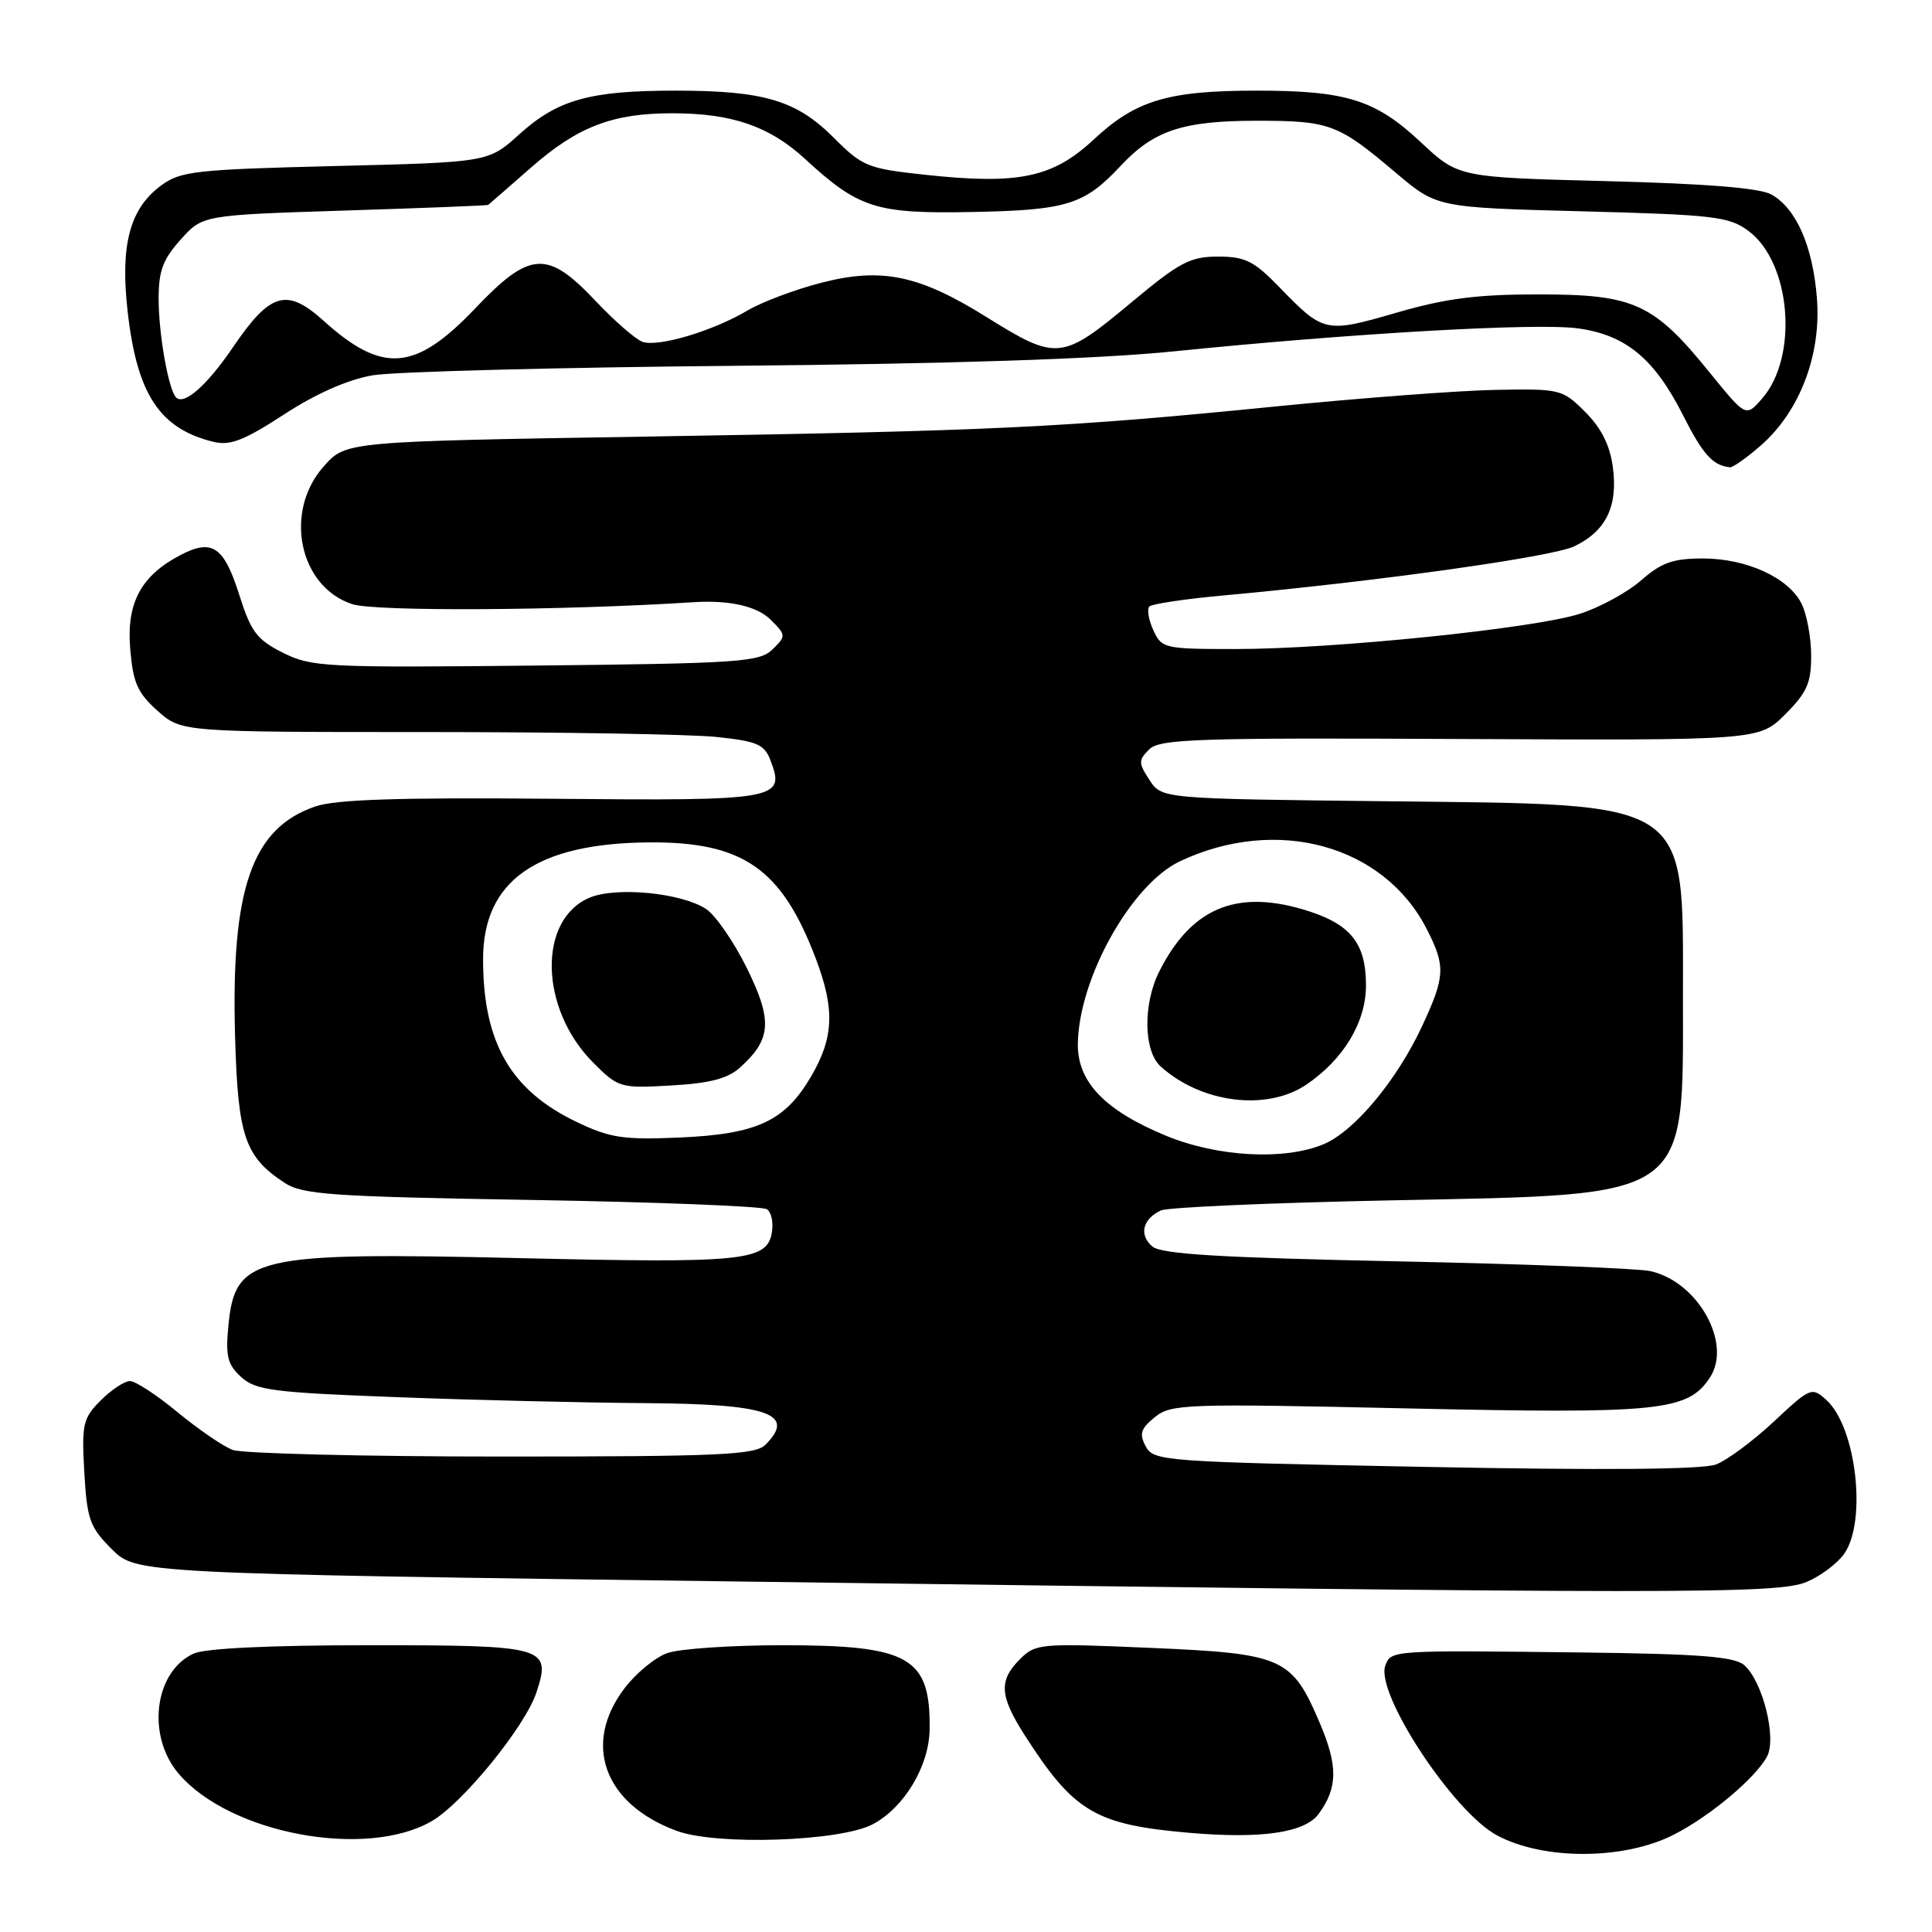 <?xml version="1.0" encoding="UTF-8" standalone="no"?>
<!DOCTYPE svg PUBLIC "-//W3C//DTD SVG 1.1//EN" "http://www.w3.org/Graphics/SVG/1.1/DTD/svg11.dtd" >
<svg xmlns="http://www.w3.org/2000/svg" xmlns:xlink="http://www.w3.org/1999/xlink" version="1.1" viewBox="0 0 256 256">
 <g >
 <path fill="currentColor"
d=" M 221.79 243.10 C 226.59 240.66 232.60 235.61 234.14 232.75 C 235.44 230.31 233.58 222.82 231.13 220.65 C 229.85 219.51 225.27 219.15 209.50 218.96 C 184.38 218.66 184.34 218.66 183.57 220.67 C 182.18 224.30 192.52 240.06 198.35 243.19 C 204.53 246.51 215.20 246.47 221.79 243.10 Z  M 57.24 241.29 C 61.34 238.90 69.60 228.74 71.07 224.28 C 73.08 218.19 72.40 218.00 48.92 218.00 C 35.79 218.00 27.19 218.41 25.66 219.11 C 20.47 221.47 19.39 229.93 23.62 234.96 C 30.35 242.96 48.52 246.38 57.24 241.29 Z  M 115.65 241.72 C 119.81 239.52 123.11 234.01 123.18 229.18 C 123.31 219.59 120.55 218.00 103.74 218.00 C 96.90 218.00 89.99 218.47 88.40 219.05 C 86.80 219.62 84.26 221.72 82.75 223.71 C 77.14 231.08 80.03 239.03 89.64 242.59 C 94.94 244.56 111.33 244.01 115.65 241.72 Z  M 174.73 240.35 C 177.27 236.88 177.30 233.99 174.87 228.29 C 171.17 219.61 170.03 219.11 152.40 218.35 C 137.84 217.72 137.22 217.78 135.15 219.85 C 132.30 222.70 132.44 224.73 135.86 230.05 C 142.30 240.08 145.17 241.78 157.50 242.85 C 167.12 243.69 172.91 242.85 174.73 240.35 Z  M 239.40 209.61 C 241.24 208.84 243.47 207.16 244.37 205.88 C 247.40 201.55 245.96 189.08 242.00 185.50 C 240.07 183.76 239.89 183.83 235.04 188.37 C 232.30 190.93 228.85 193.49 227.38 194.05 C 225.62 194.72 212.42 194.83 188.80 194.37 C 154.15 193.70 152.86 193.61 151.82 191.66 C 150.93 189.99 151.14 189.31 153.02 187.78 C 155.18 186.03 157.04 185.97 186.43 186.62 C 219.95 187.36 223.66 186.98 226.58 182.52 C 229.55 177.99 224.96 169.81 218.68 168.43 C 217.00 168.06 201.84 167.48 184.97 167.13 C 161.76 166.65 153.92 166.18 152.71 165.18 C 150.89 163.66 151.39 161.51 153.83 160.39 C 154.75 159.97 168.55 159.37 184.50 159.05 C 224.29 158.25 223.00 159.16 223.00 131.98 C 223.00 105.72 224.36 106.62 183.72 106.17 C 153.94 105.84 153.94 105.84 152.32 103.36 C 150.84 101.10 150.83 100.74 152.27 99.30 C 153.66 97.91 158.56 97.75 193.47 97.92 C 233.09 98.11 233.09 98.11 236.55 94.65 C 239.43 91.77 240.00 90.49 239.99 86.85 C 239.98 84.46 239.41 81.38 238.72 80.00 C 237.00 76.55 231.44 74.00 225.63 74.00 C 221.69 74.00 220.14 74.55 217.47 76.89 C 215.66 78.48 212.00 80.48 209.34 81.33 C 203.27 83.28 176.69 86.00 163.73 86.00 C 154.27 86.00 153.92 85.92 152.82 83.50 C 152.19 82.12 151.96 80.71 152.30 80.36 C 152.65 80.02 157.11 79.35 162.22 78.89 C 182.57 77.03 205.61 73.80 208.58 72.40 C 212.80 70.39 214.41 67.09 213.71 61.90 C 213.33 59.01 212.18 56.71 210.05 54.59 C 207.04 51.58 206.75 51.50 198.23 51.66 C 193.43 51.74 180.28 52.74 169.00 53.86 C 141.07 56.65 131.72 57.10 85.67 57.85 C 45.83 58.50 45.83 58.50 42.92 61.77 C 37.56 67.76 39.60 77.72 46.66 80.05 C 49.68 81.05 74.47 80.91 92.00 79.79 C 96.68 79.50 100.34 80.34 102.11 82.11 C 104.17 84.17 104.18 84.27 102.36 86.05 C 100.66 87.72 97.99 87.91 71.00 88.19 C 43.15 88.48 41.28 88.39 37.50 86.50 C 34.05 84.77 33.25 83.72 31.71 78.84 C 29.69 72.45 28.13 71.37 24.02 73.49 C 18.71 76.23 16.75 79.84 17.25 85.92 C 17.62 90.45 18.21 91.80 20.86 94.17 C 24.03 97.00 24.03 97.00 56.37 97.00 C 74.15 97.00 91.51 97.29 94.94 97.65 C 100.35 98.22 101.29 98.63 102.10 100.77 C 104.08 105.96 103.19 106.12 73.09 105.84 C 52.81 105.66 44.51 105.93 41.78 106.86 C 33.37 109.74 30.59 117.74 31.15 137.43 C 31.53 150.60 32.44 153.27 37.72 156.74 C 40.09 158.29 43.96 158.56 70.45 159.00 C 86.98 159.28 101.00 159.83 101.62 160.23 C 102.23 160.63 102.52 162.08 102.25 163.45 C 101.56 167.08 98.32 167.40 69.02 166.71 C 33.63 165.89 31.14 166.46 30.26 175.68 C 29.87 179.72 30.15 180.82 31.97 182.48 C 33.91 184.23 36.22 184.52 52.83 185.14 C 63.10 185.53 77.72 185.87 85.32 185.92 C 101.76 186.02 105.55 187.31 101.43 191.43 C 100.06 192.79 95.49 193.00 66.49 193.00 C 48.14 193.00 32.09 192.60 30.82 192.12 C 29.54 191.63 26.26 189.38 23.52 187.12 C 20.78 184.85 17.95 183.00 17.22 183.00 C 16.50 183.00 14.76 184.15 13.35 185.56 C 10.99 187.92 10.81 188.69 11.17 195.08 C 11.53 201.33 11.89 202.35 14.80 205.26 C 18.04 208.50 18.04 208.50 98.77 209.57 C 223.14 211.23 235.51 211.23 239.40 209.61 Z  M 233.34 59.01 C 238.50 54.48 241.35 46.97 240.75 39.49 C 240.20 32.61 238.03 27.66 234.74 25.78 C 233.22 24.91 226.15 24.34 212.87 24.00 C 193.24 23.50 193.24 23.50 188.25 18.83 C 182.25 13.22 178.41 12.01 166.50 12.01 C 154.75 12.01 150.50 13.29 144.92 18.49 C 139.48 23.56 134.97 24.50 122.50 23.15 C 114.97 22.34 114.27 22.05 110.48 18.25 C 105.53 13.29 101.23 12.01 89.50 12.01 C 78.13 12.01 73.89 13.20 68.78 17.82 C 64.71 21.50 64.71 21.50 44.42 22.00 C 25.83 22.46 23.90 22.68 21.32 24.60 C 17.19 27.66 15.92 32.46 16.91 41.24 C 18.14 52.23 21.14 56.79 28.26 58.54 C 30.48 59.09 32.31 58.38 37.63 54.92 C 41.86 52.16 46.08 50.30 49.37 49.73 C 52.19 49.25 73.85 48.68 97.50 48.47 C 126.04 48.21 145.54 47.57 155.50 46.56 C 179.27 44.15 203.64 42.76 209.08 43.51 C 215.43 44.38 219.23 47.53 223.02 55.04 C 225.64 60.22 226.94 61.67 229.22 61.92 C 229.61 61.96 231.46 60.65 233.34 59.01 Z  M 154.55 150.51 C 146.40 147.15 142.75 143.36 142.82 138.31 C 142.94 129.62 149.91 117.16 156.36 114.12 C 169.20 108.07 183.37 111.97 189.06 123.12 C 191.57 128.03 191.50 129.38 188.44 135.96 C 185.08 143.17 179.46 149.91 175.37 151.62 C 170.19 153.78 161.37 153.31 154.55 150.51 Z  M 173.08 143.73 C 178.02 140.39 181.00 135.45 181.00 130.57 C 181.00 124.84 178.87 122.31 172.51 120.46 C 163.65 117.89 157.79 120.44 153.62 128.70 C 151.44 133.02 151.52 139.25 153.78 141.30 C 159.16 146.17 167.84 147.26 173.08 143.73 Z  M 76.46 148.69 C 67.67 144.50 64.02 138.18 64.01 127.15 C 63.99 116.72 71.05 111.74 86.00 111.62 C 98.45 111.53 103.56 115.08 108.07 126.95 C 110.65 133.73 110.50 137.47 107.46 142.66 C 103.99 148.58 100.30 150.29 90.00 150.73 C 82.62 151.05 80.83 150.78 76.46 148.69 Z  M 98.04 141.47 C 102.22 137.71 102.39 135.24 98.97 128.29 C 97.25 124.80 94.81 121.27 93.55 120.44 C 90.30 118.31 81.70 117.47 78.16 118.93 C 71.23 121.81 71.47 133.67 78.62 140.82 C 81.94 144.14 82.19 144.22 88.94 143.83 C 94.02 143.55 96.43 142.92 98.04 141.47 Z  M 226.57 49.40 C 219.12 40.19 216.54 39.01 203.95 39.01 C 195.72 39.00 191.56 39.54 185.02 41.44 C 175.65 44.16 175.38 44.10 169.55 38.08 C 166.16 34.58 165.00 34.00 161.39 34.00 C 157.71 34.00 156.28 34.76 150.00 40.00 C 140.69 47.77 140.07 47.84 130.73 42.02 C 121.81 36.45 116.85 35.41 108.89 37.45 C 105.39 38.35 100.95 40.01 99.02 41.16 C 94.44 43.87 87.25 46.01 85.15 45.30 C 84.24 44.99 81.43 42.54 78.91 39.87 C 72.52 33.10 70.23 33.24 62.99 40.84 C 55.02 49.22 50.70 49.57 42.85 42.48 C 38.00 38.11 35.81 38.75 30.91 45.95 C 27.46 51.04 24.41 53.74 23.34 52.67 C 22.34 51.68 21.05 44.44 21.02 39.77 C 21.00 35.93 21.55 34.41 23.92 31.77 C 26.83 28.50 26.83 28.50 45.67 27.90 C 56.02 27.57 64.59 27.24 64.69 27.15 C 64.80 27.07 67.37 24.83 70.40 22.17 C 76.58 16.76 81.20 15.00 89.12 15.01 C 96.97 15.01 101.96 16.73 106.64 21.03 C 113.82 27.64 116.05 28.34 128.93 28.09 C 141.39 27.84 143.68 27.13 148.50 21.97 C 152.88 17.28 156.74 16.00 166.53 16.00 C 176.20 16.00 177.30 16.41 184.95 22.89 C 190.40 27.50 190.40 27.50 209.63 28.00 C 227.14 28.46 229.11 28.69 231.68 30.60 C 237.30 34.77 238.34 47.17 233.53 52.76 C 231.35 55.29 231.35 55.29 226.57 49.40 Z "/>
</g>
</svg>